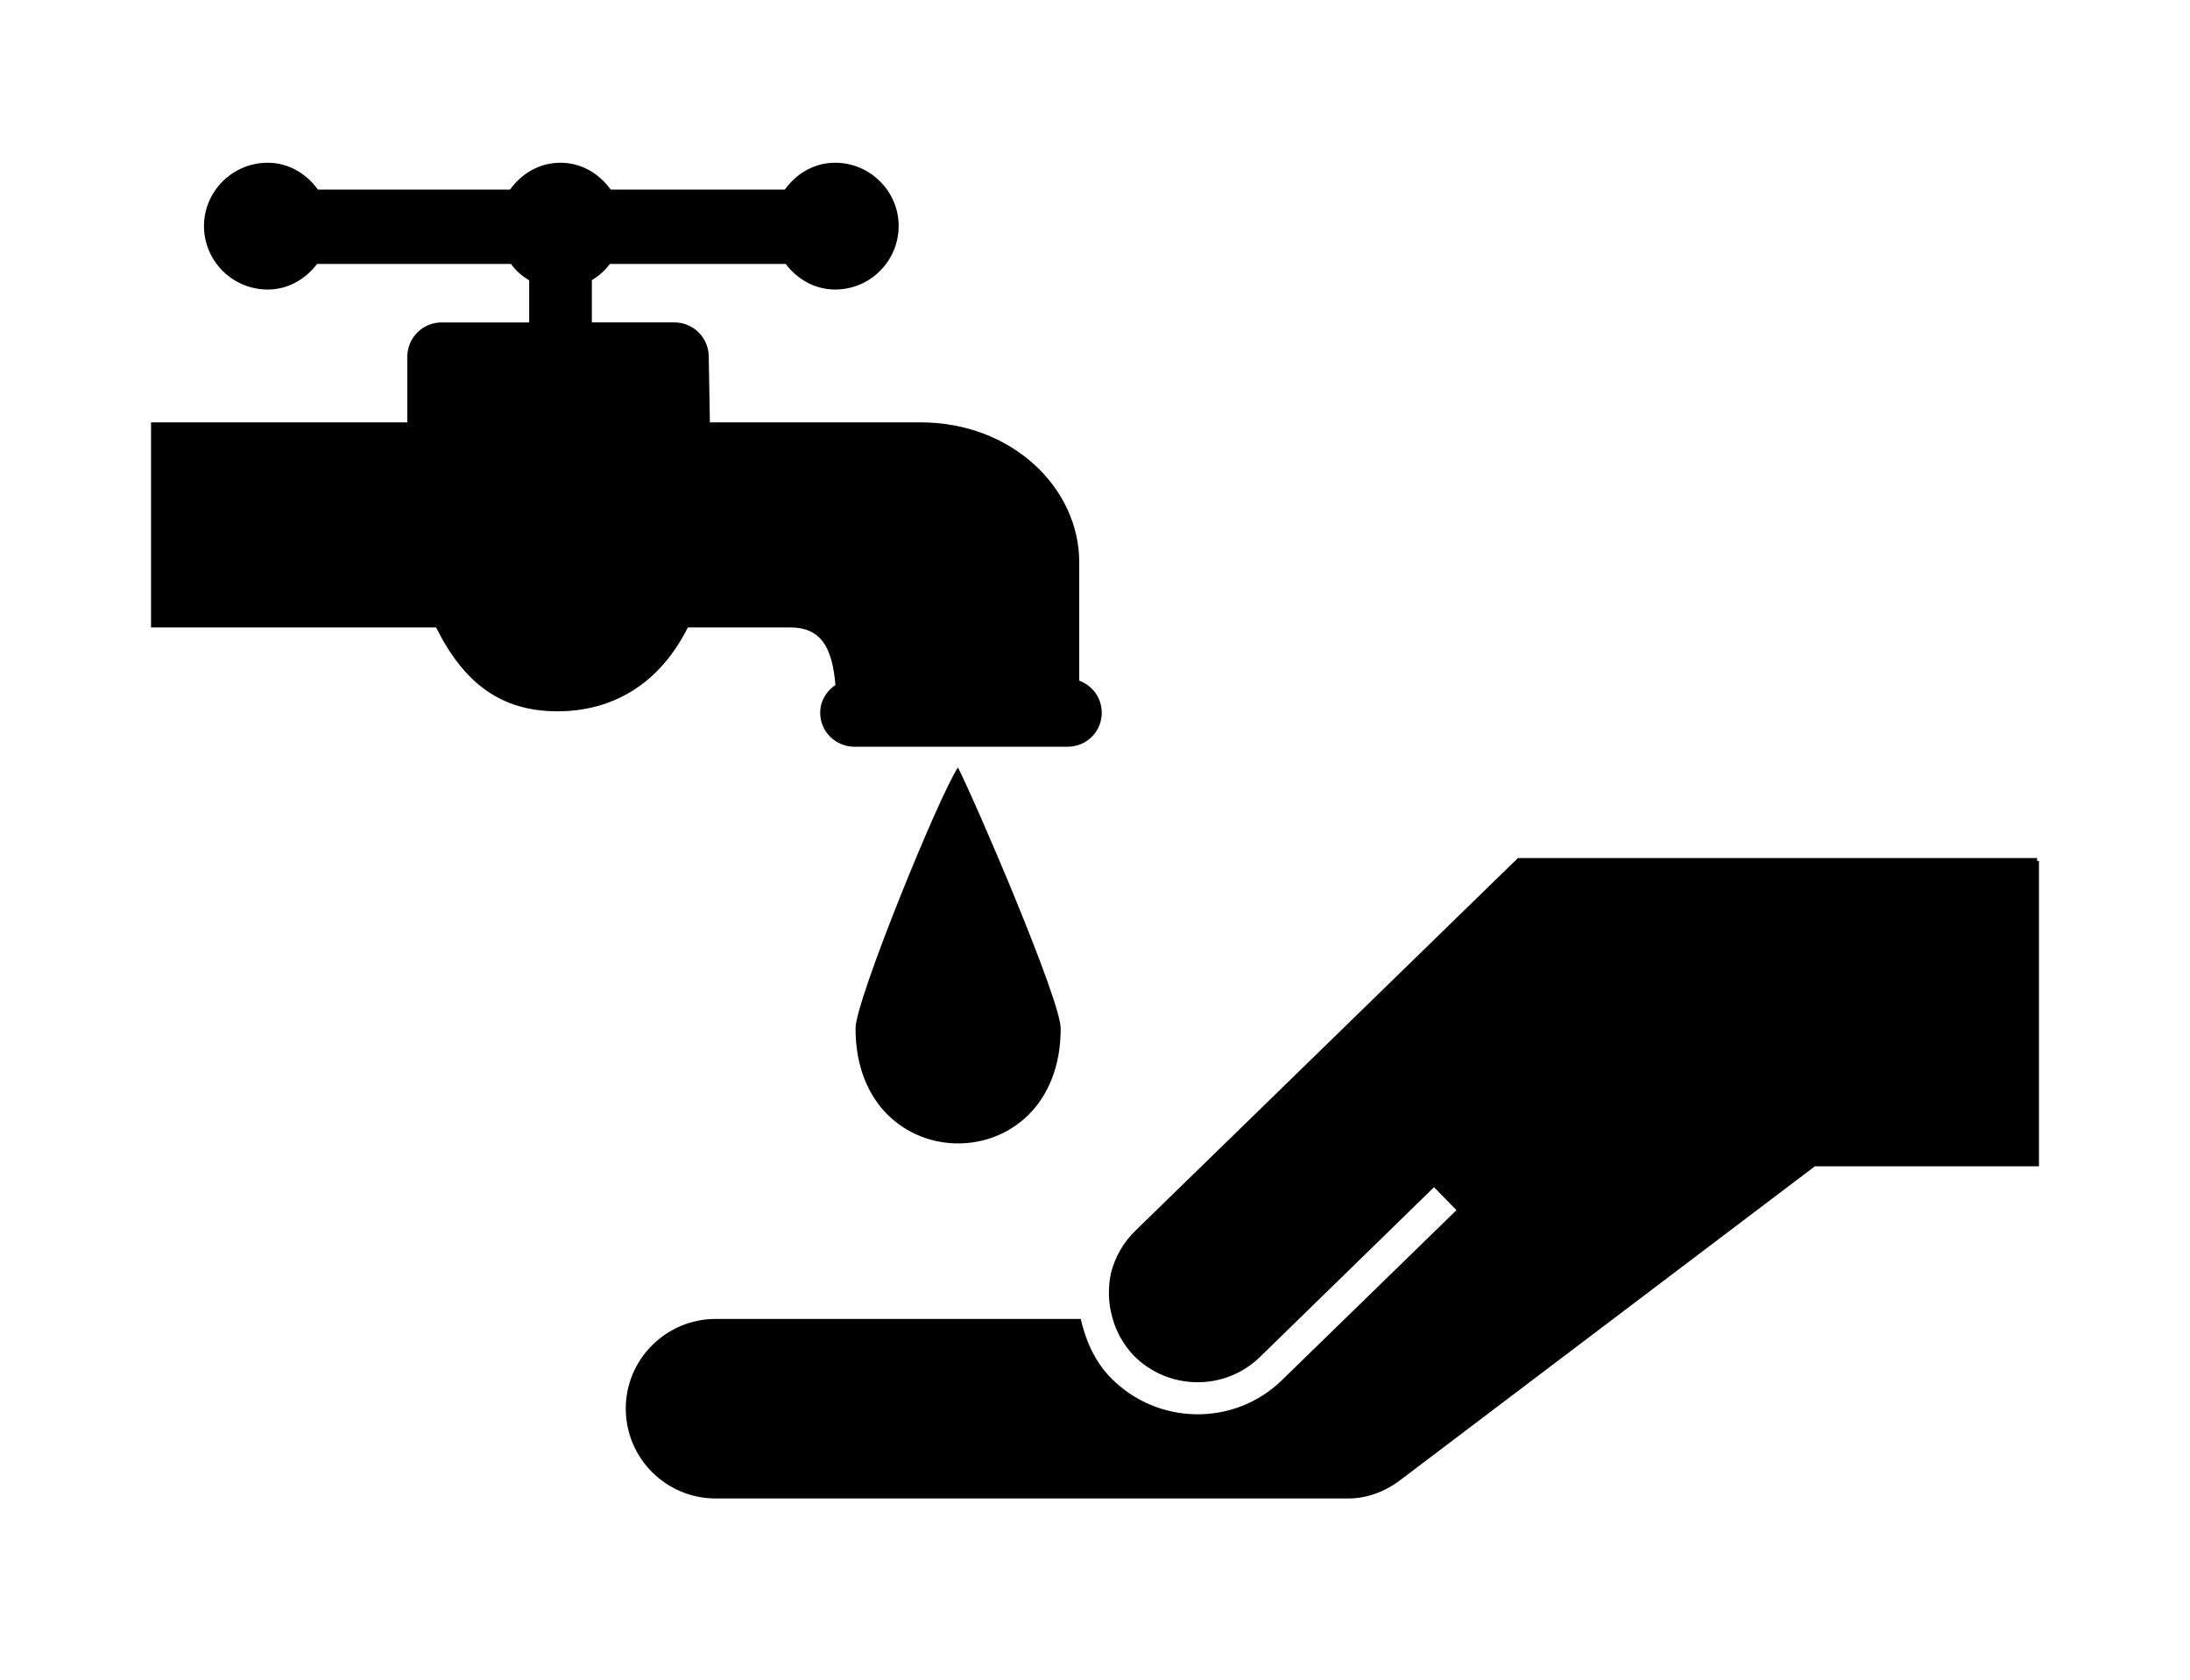 <?xml version="1.0" encoding="utf-8"?>
<svg viewBox="192 206 116 89" xmlns="http://www.w3.org/2000/svg">
  <path d="M 242.741 246.652 C 243.734 248.622 248.183 258.99 248.183 260.476 C 248.183 268.603 237.316 268.603 237.316 260.476 C 237.315 258.99 241.753 248.123 242.741 246.652 Z"/>
  <path d="M 249.165 242.057 C 249.165 240.929 249.165 239.057 249.165 235.791 C 249.165 231.803 245.552 228.374 240.772 228.374 C 240.772 228.374 240.745 228.374 229.601 228.374 L 229.541 224.902 C 229.541 223.887 228.722 223.079 227.718 223.079 L 223.35 223.079 L 223.35 220.844 C 223.725 220.611 224.039 220.34 224.305 219.981 C 225.618 219.981 228.271 219.981 233.615 219.981 C 234.228 220.79 235.156 221.337 236.236 221.337 C 238.091 221.337 239.6 219.829 239.6 217.968 C 239.6 216.135 238.091 214.621 236.236 214.621 C 235.118 214.621 234.185 215.196 233.572 216.043 C 232.096 216.043 229.351 216.043 224.349 216.043 C 223.736 215.196 222.803 214.621 221.685 214.621 C 220.567 214.621 219.629 215.196 219.016 216.043 C 216.168 216.043 212.783 216.043 208.838 216.043 C 208.23 215.196 207.281 214.621 206.18 214.621 C 204.318 214.621 202.805 216.135 202.805 217.969 C 202.805 219.83 204.319 221.338 206.18 221.338 C 207.26 221.338 208.182 220.79 208.795 219.982 C 210.477 219.982 213.531 219.982 219.065 219.982 C 219.325 220.345 219.65 220.621 220.03 220.85 L 220.03 223.08 L 215.391 223.08 C 214.393 223.08 213.574 223.888 213.574 224.903 L 213.574 228.375 C 212.44 228.375 209.174 228.375 200 228.375 L 200 239.237 C 200.326 239.237 202.528 239.237 215.099 239.237 C 216.58 242.21 218.555 243.68 221.528 243.68 C 224.479 243.68 226.948 242.209 228.434 239.237 C 228.434 239.237 228.434 239.237 233.854 239.237 C 235.482 239.237 236.079 240.284 236.252 242.286 C 235.78 242.606 235.444 243.127 235.444 243.756 C 235.444 244.765 236.263 245.557 237.267 245.557 L 248.541 245.557 C 249.55 245.557 250.358 244.765 250.358 243.756 C 250.358 242.963 249.859 242.312 249.165 242.057 Z"/>
  <path d="M 250.841 273.454 C 250.684 274.229 250.695 275.043 250.928 275.824 C 251.123 276.556 251.514 277.24 252.051 277.81 C 253.874 279.655 256.853 279.698 258.719 277.902 L 267.958 268.89 L 269.146 270.106 L 259.895 279.118 C 257.373 281.57 253.32 281.511 250.84 278.993 C 249.983 278.114 249.506 277.018 249.245 275.868 L 229.91 275.868 C 227.284 275.868 225.146 278 225.146 280.615 C 225.146 283.252 227.284 285.379 229.91 285.379 L 263.411 285.379 C 264.502 285.379 265.5 284.95 266.325 284.288 L 288.129 267.784 L 300 267.784 L 300 251.611 L 299.902 251.611 L 299.902 251.454 L 272.401 251.454 L 252.159 271.175 C 251.514 271.794 251.063 272.575 250.841 273.454 Z"/>
</svg>